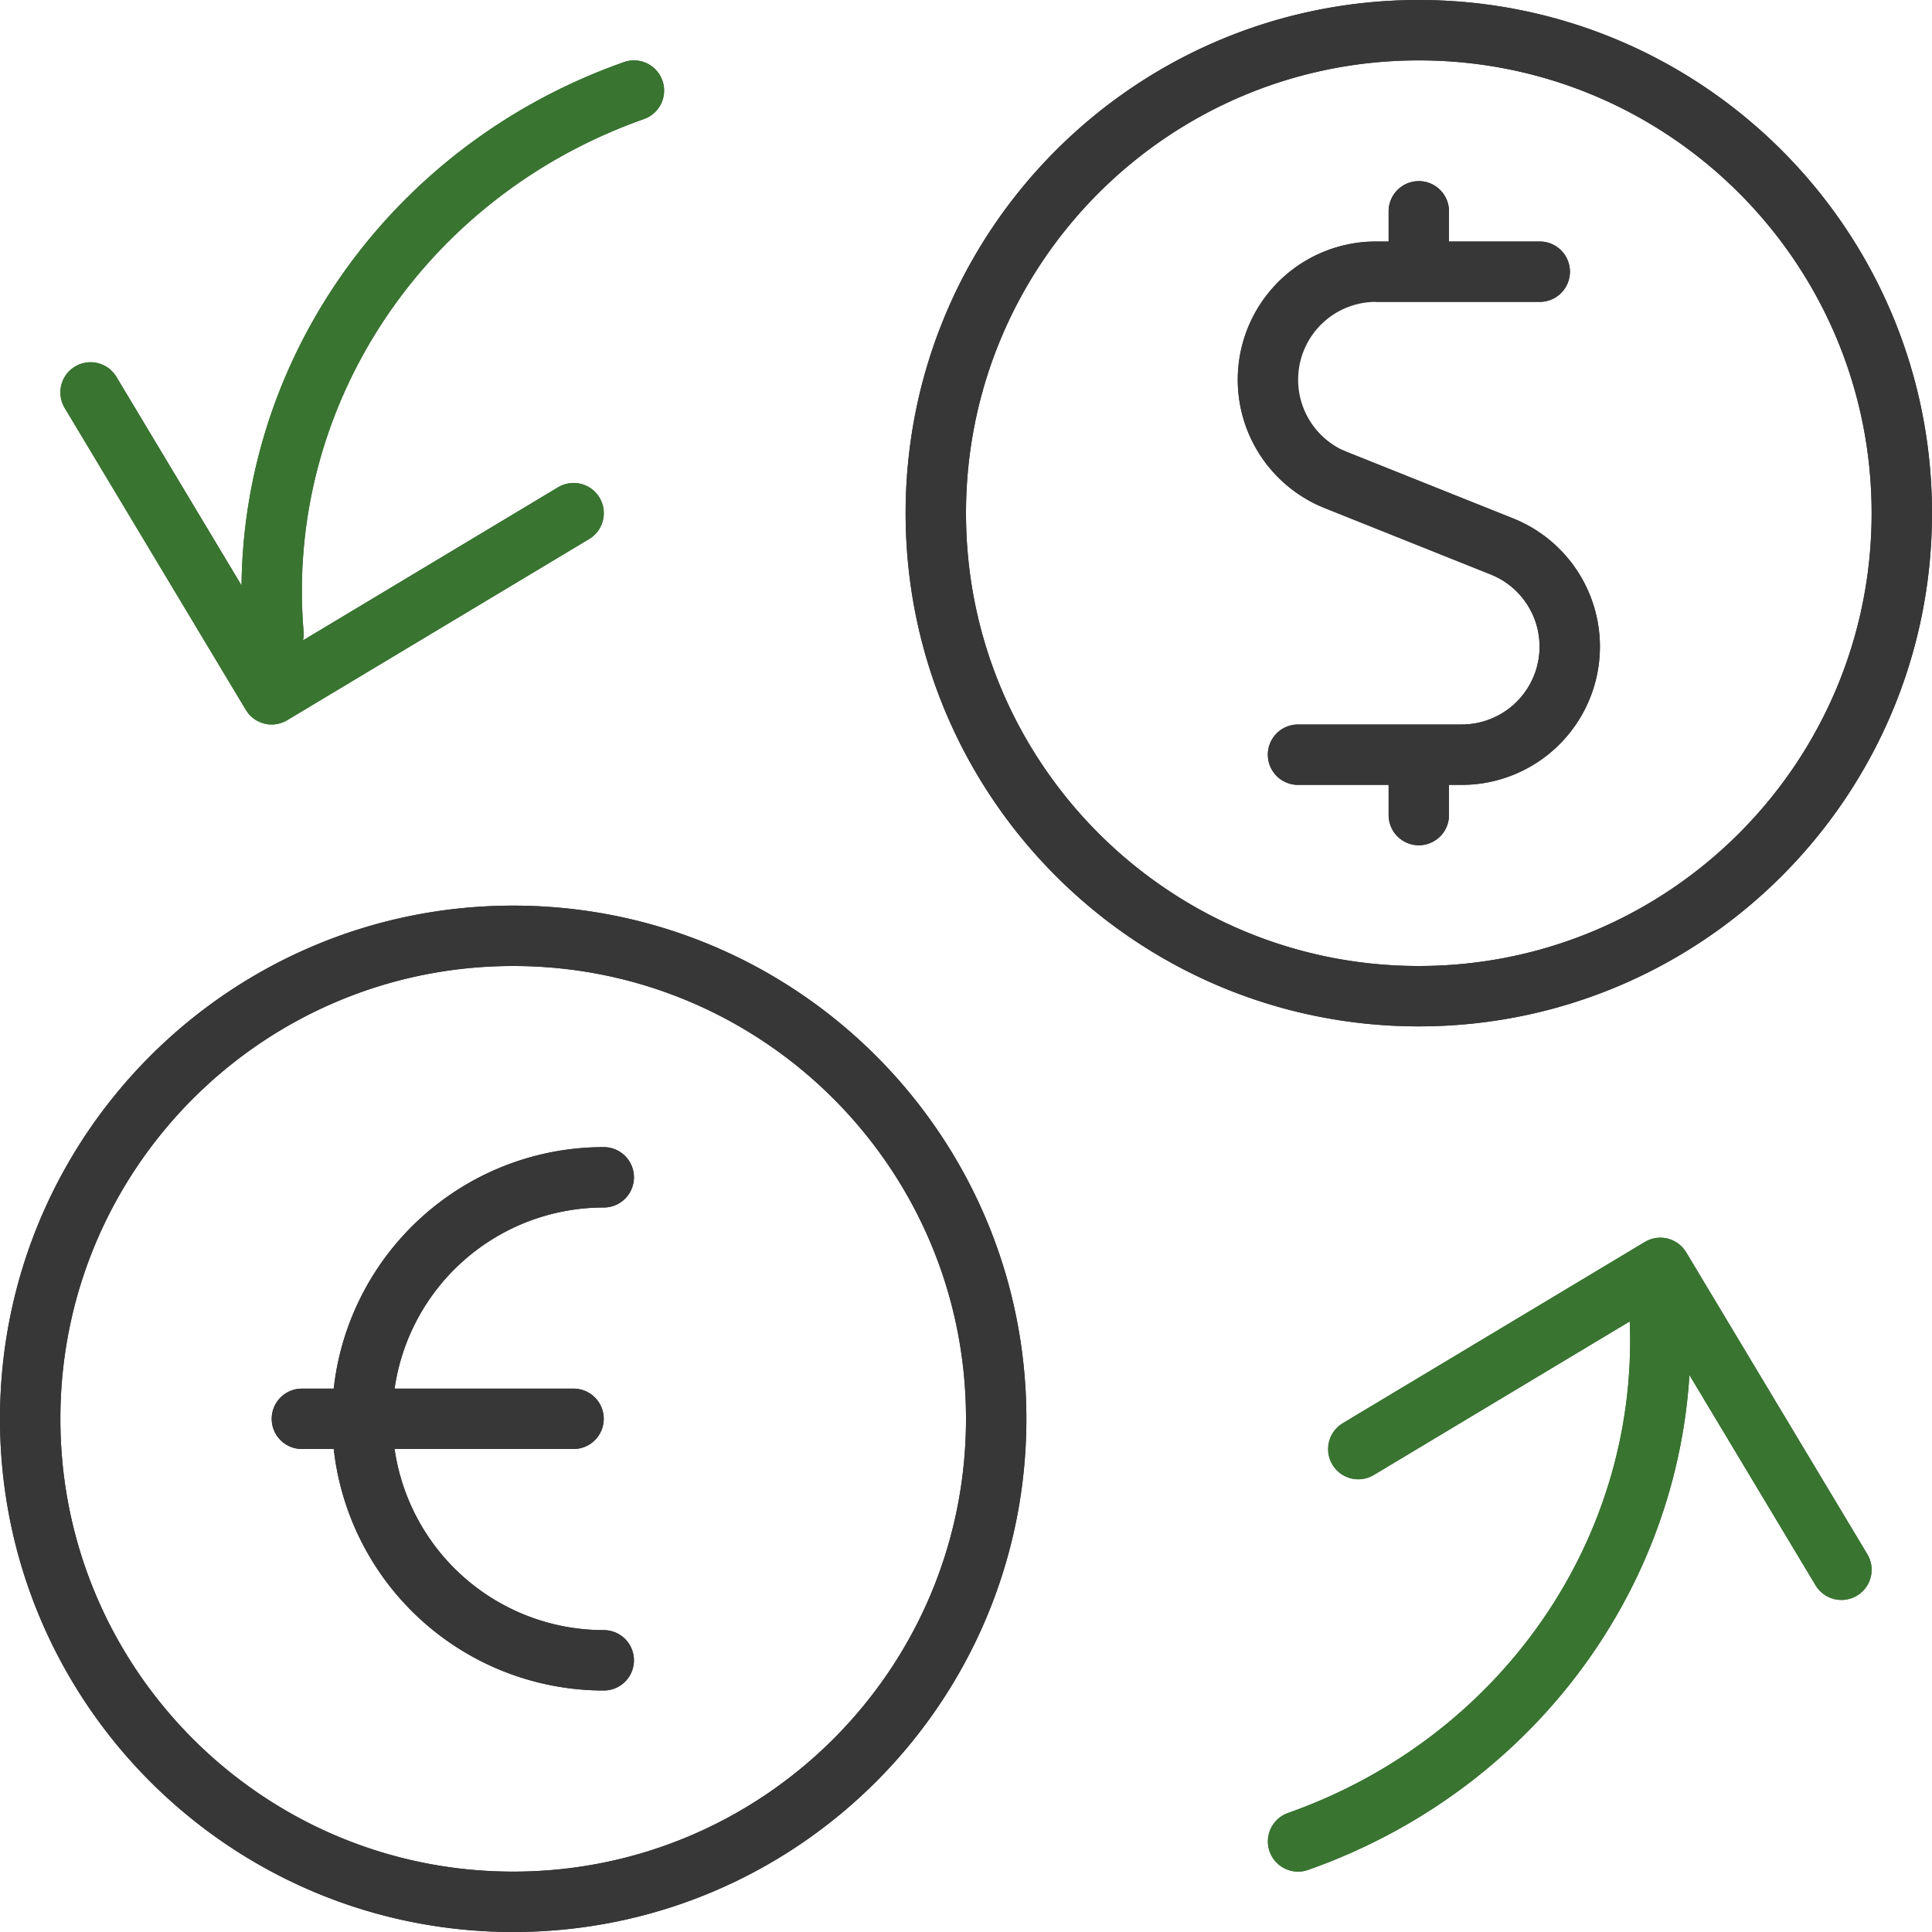 <svg xmlns="http://www.w3.org/2000/svg" width="64" height="64" viewBox="0 0 64 64">
    <g fill="none" fill-rule="evenodd">
        <g stroke-linecap="round" stroke-linejoin="round" stroke-width="2">
            <path stroke="#373737" d="M51.007 9H45.58a3.579 3.579 0 0 0-1.335 6.899l5.51 2.203a3.576 3.576 0 0 1 2.18 3.999A3.58 3.58 0 0 1 48.42 25h-5.422M47 9V7M47 27v-2"/>
            <path stroke="#373737" d="M47 33c8.837 0 16-7.163 16-16S55.837 1 47 1 31 8.163 31 17s7.163 16 16 16zM17 63c8.837 0 16-7.163 16-16s-7.163-16-16-16S1 38.163 1 47s7.163 16 16 16zM20 55a8 8 0 0 1 0-16M10 47h9"/>
            <path stroke="#397431" d="M3 13l6 10 10-6M21 3C13.286 5.72 8.4 13.087 9.06 21M61 52l-6-10-10 6M43 61c7.712-2.72 12.598-10.086 11.941-18"/>
        </g>
        <path fill="#397431" fill-rule="nonzero" d="M55.792 41.389l.065.096 6 10a1 1 0 0 1-1.649 1.126l-.065-.096-4.178-6.964c-.459 7.33-5.357 13.825-12.632 16.392a1 1 0 0 1-.666-1.886c7.062-2.491 11.608-9.091 11.32-16.283l-8.472 5.084a1 1 0 0 1-1.126-1.65l.096-.065 10-6a1 1 0 0 1 1.307.246zM21.943 2.667a1 1 0 0 1-.61 1.276c-7.29 2.57-11.899 9.519-11.277 16.974a1 1 0 0 1-.02.297l8.45-5.072a1 1 0 0 1 1.125 1.65l-.096.065-10 6a1 1 0 0 1-1.307-.246l-.065-.096-6-10a1 1 0 0 1 1.649-1.126l.065.096 4.144 6.908c.076-7.712 5.079-14.66 12.666-17.336a1 1 0 0 1 1.276.61z"/>
        <path fill="#373737" fill-rule="nonzero" d="M47 6a1 1 0 0 1 1 1v1h3.007a1 1 0 0 1 .116 1.993l-.116.007H45.58a2.579 2.579 0 1 0-1.125 4.9l.16.07 5.512 2.204a4.576 4.576 0 0 1 2.788 5.117 4.58 4.58 0 0 1-4.277 3.704L48.42 26H48v1a1 1 0 0 1-.883.993L47 28a1 1 0 0 1-.993-.883L46 27v-1h-3a1 1 0 0 1-.994-.883L41.999 25a1 1 0 0 1 .884-.993l.116-.007h5.42a2.58 2.58 0 0 0 2.497-1.926l.037-.164a2.575 2.575 0 0 0-1.41-2.809l-.16-.07-5.511-2.204a4.579 4.579 0 0 1 1.49-8.822L45.58 8H46V7a1 1 0 0 1 .883-.993zm0 28c9.389 0 17-7.611 17-17S56.389 0 47 0 30 7.611 30 17s7.611 17 17 17zm-30-4c9.389 0 17 7.611 17 17s-7.611 17-17 17S0 56.389 0 47s7.611-17 17-17zm0 2C8.716 32 2 38.716 2 47c0 8.284 6.716 15 15 15 8.284 0 15-6.716 15-15 0-8.284-6.716-15-15-15zm3 6a1 1 0 0 1 0 2 7.002 7.002 0 0 0-6.93 6H19a1 1 0 0 1 .117 1.993L19 48h-5.93A7 7 0 0 0 20 54a1 1 0 0 1 0 2 9 9 0 0 1-8.945-8H10a1 1 0 0 1-.117-1.993L10 46h1.055c.497-4.5 4.312-8 8.945-8zM47 2c8.284 0 15 6.716 15 15 0 8.284-6.716 15-15 15-8.284 0-15-6.716-15-15 0-8.284 6.716-15 15-15z"/>
    </g>
</svg>
